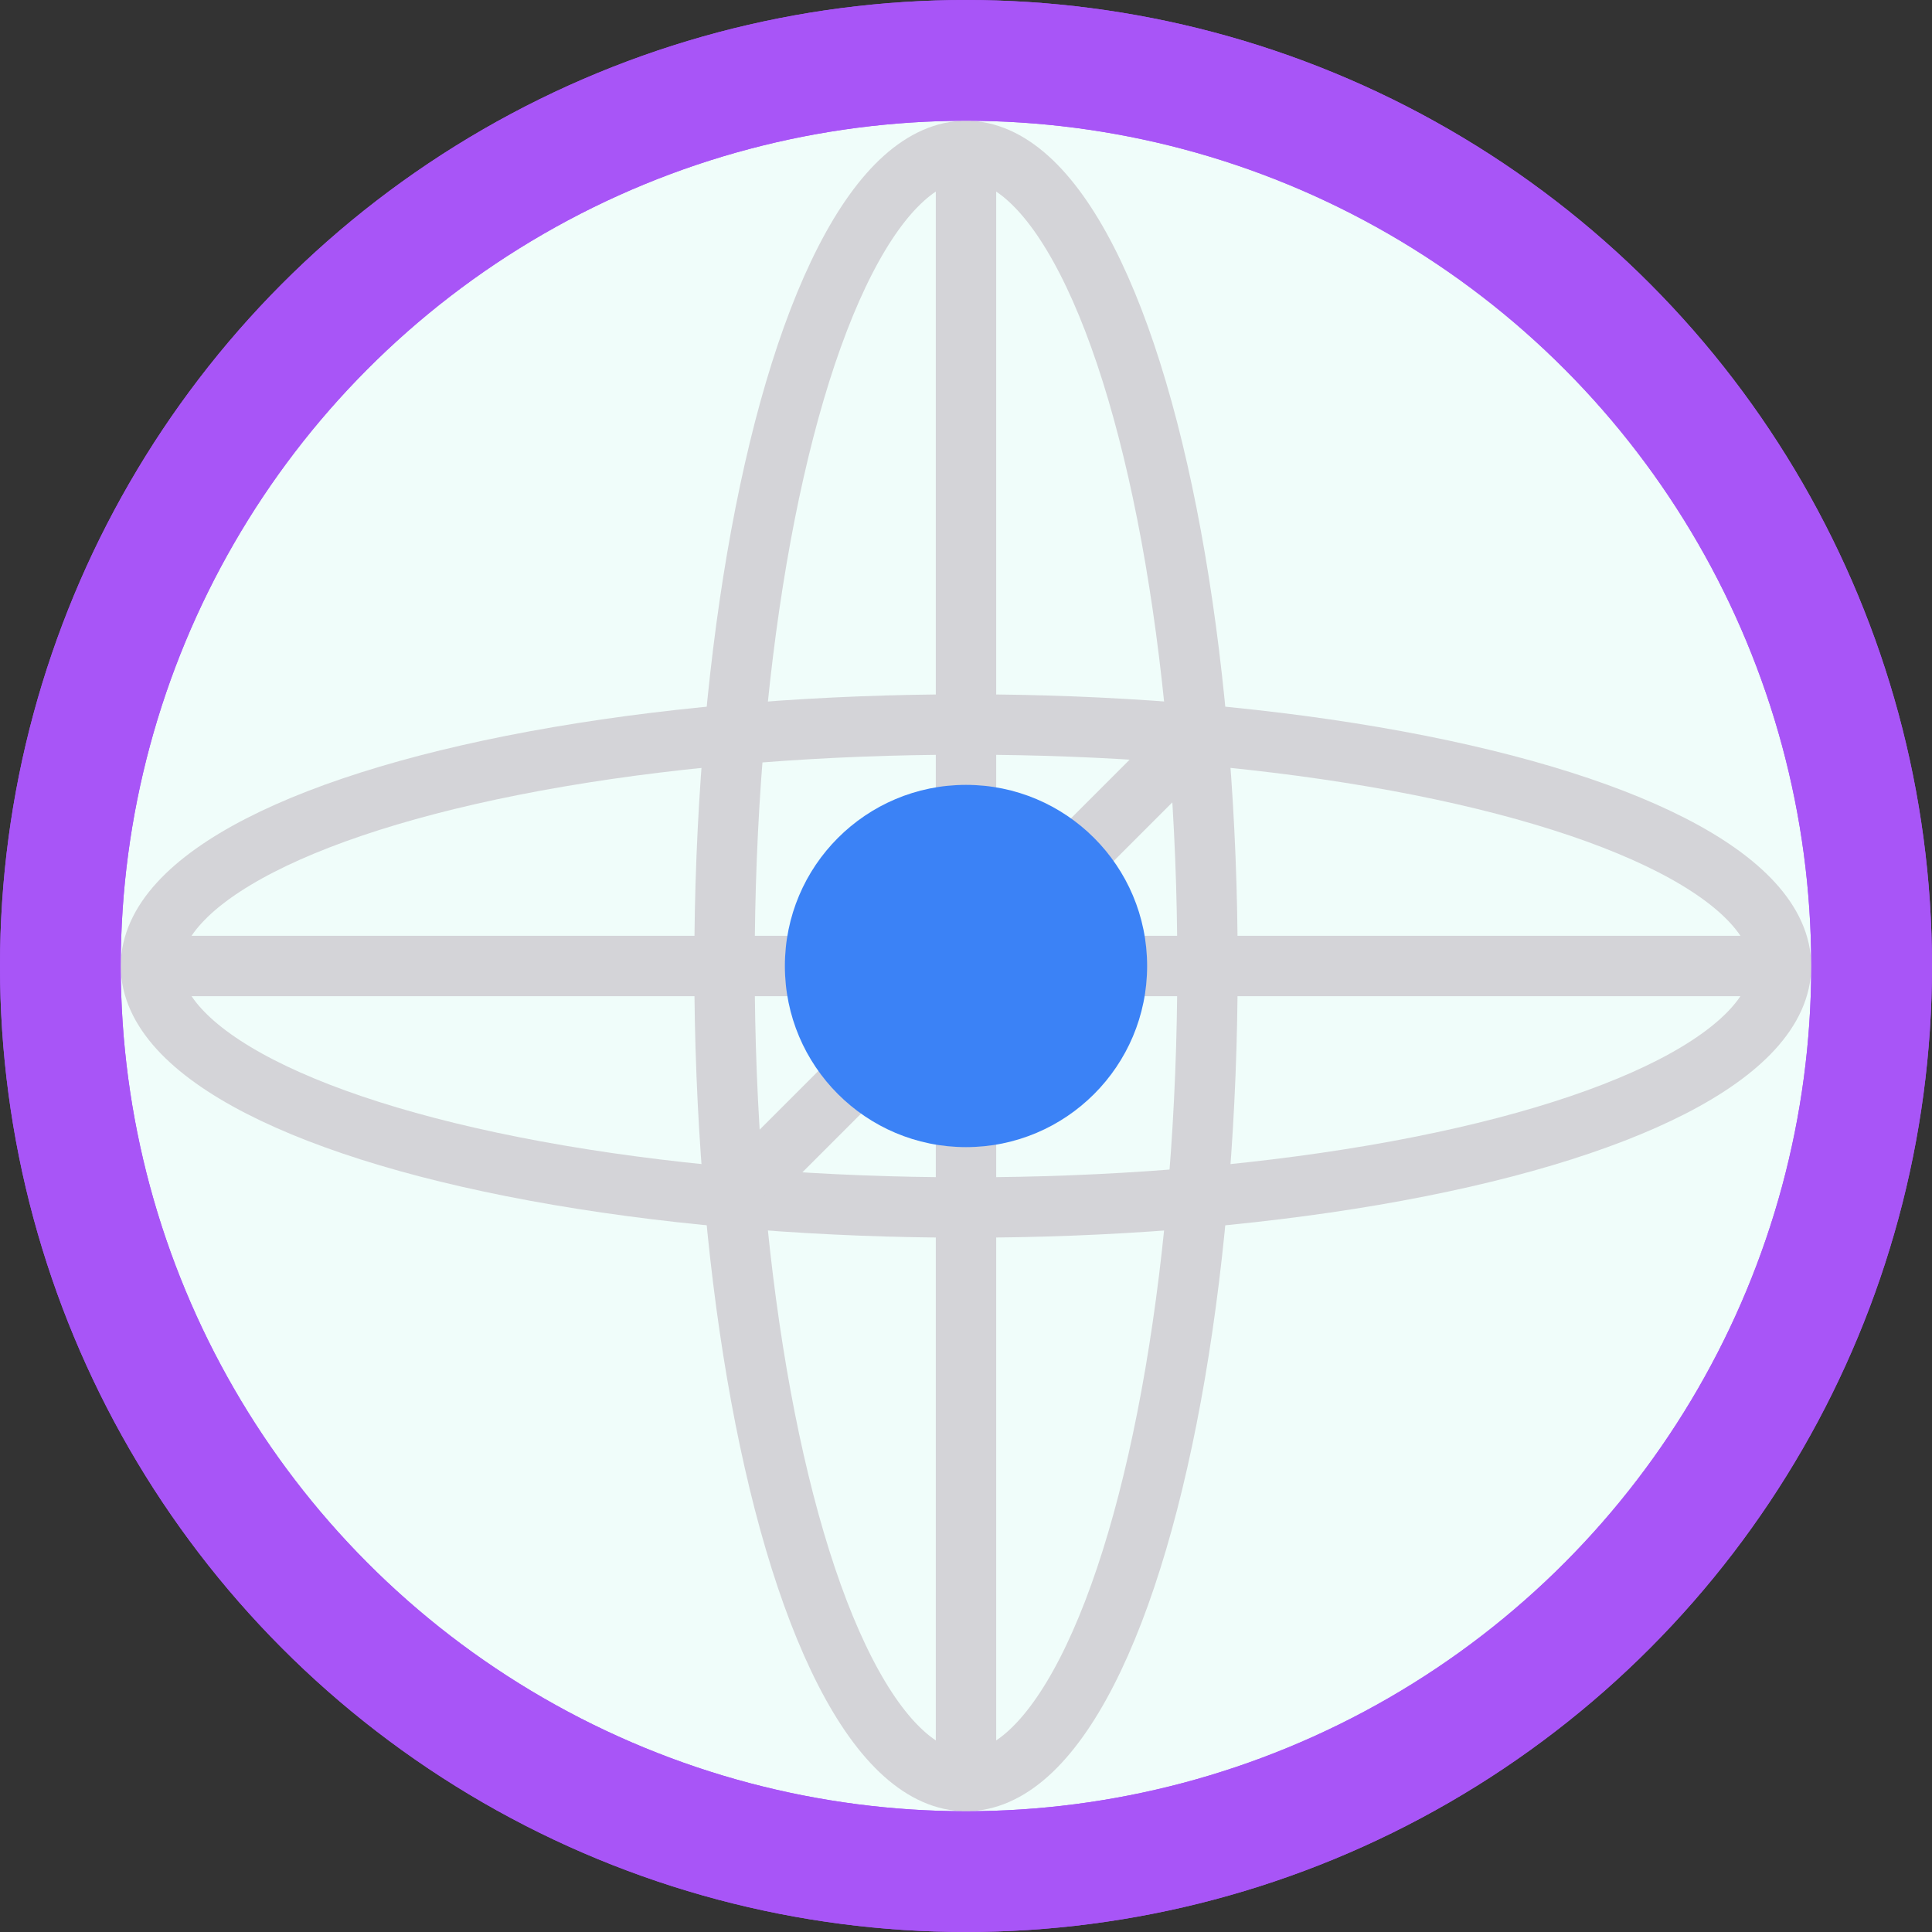<svg width="32" height="32" viewBox="0 0 32 32" fill="none" xmlns="http://www.w3.org/2000/svg">
<rect x="0" y="0" width="32" height="32" fill="#333333" stroke="none"/>
<circle cx="16" cy="16" r="15" fill="#F0FDFA" stroke="#A855F7" stroke-width="2"/>
<ellipse cx="16" cy="16" rx="13.5" ry="4" stroke="#D4D4D8"/>
<ellipse cx="16" cy="16" rx="4" ry="13.5" stroke="#D4D4D8"/>
<circle cx="16" cy="16" r="15" stroke="#A855F7" stroke-width="2"/>
<path d="M19.5 12.5L12.5 19.5" stroke="#D4D4D8"/>
<path d="M2.5 16H29.5M16 2.5V29.5" stroke="#D4D4D8"/>
<circle cx="16" cy="16" r="3" fill="#3B82F6"/>
</svg>
